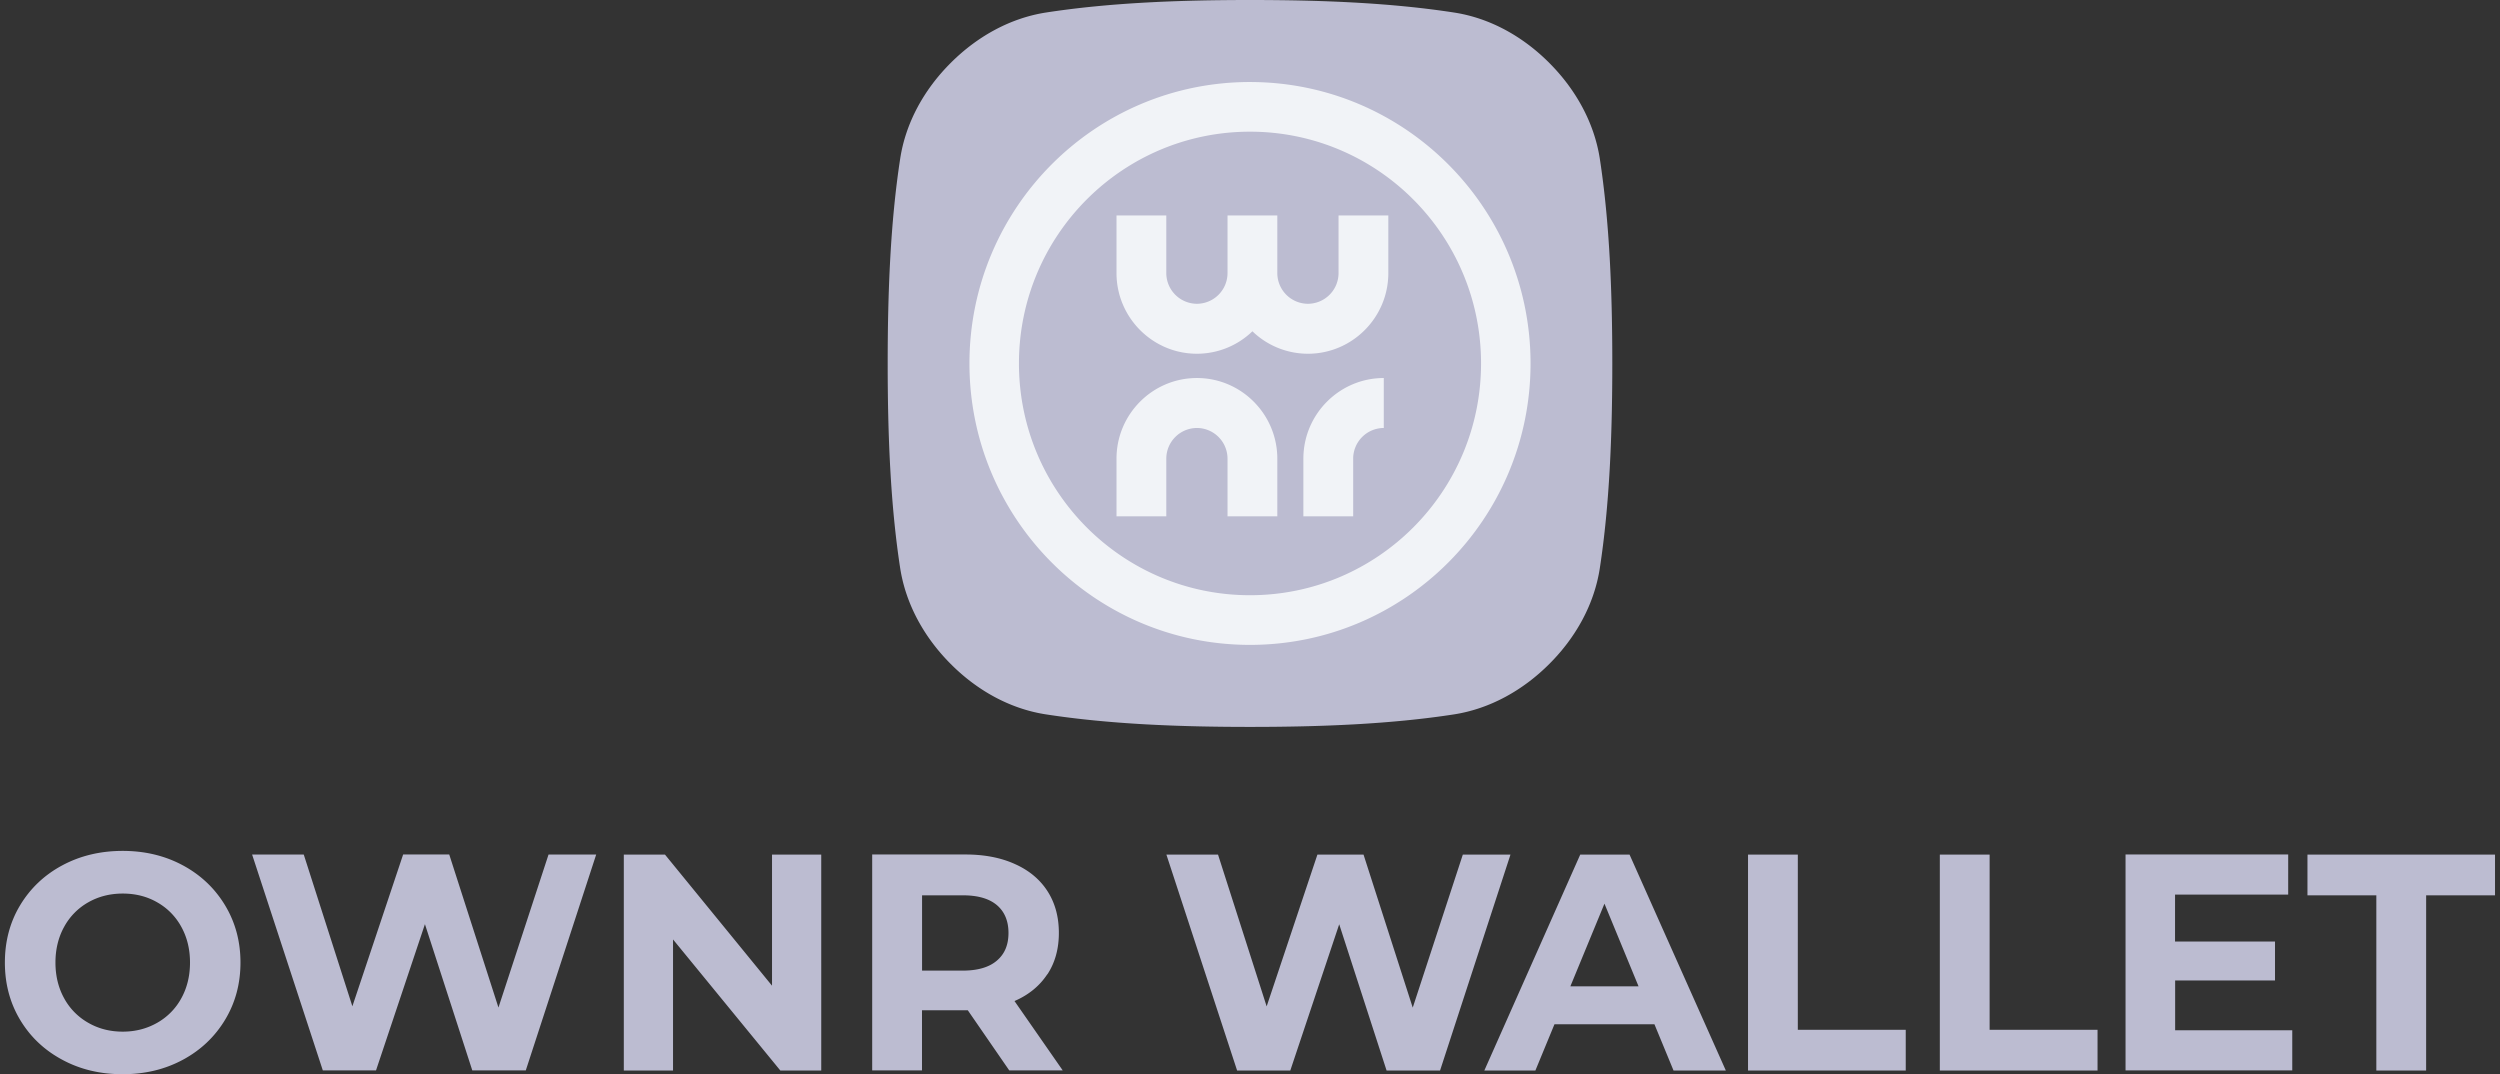 <svg width="256" height="110" fill="none" xmlns="http://www.w3.org/2000/svg"><rect width="100%" height="100%" fill="#333333" stroke="none"/><g clip-path="url(#clip0_22148_3743)"><path d="M18.733 88.615c-1.826-.985-3.879-1.483-6.17-1.483-2.292 0-4.355.498-6.19 1.483-1.836.985-3.274 2.358-4.316 4.09C1.016 94.436.5 96.397.5 98.566c0 2.169.516 4.12 1.557 5.861 1.042 1.742 2.48 3.105 4.316 4.09 1.835.995 3.898 1.483 6.19 1.483 2.291 0 4.344-.498 6.17-1.483 1.825-.985 3.263-2.348 4.315-4.09 1.051-1.741 1.577-3.692 1.577-5.86 0-2.17-.526-4.12-1.577-5.862-1.052-1.742-2.49-3.105-4.315-4.09zm-.169 13.613a6.377 6.377 0 01-2.47 2.508c-1.052.597-2.222.905-3.522.905-1.299 0-2.48-.298-3.531-.905a6.377 6.377 0 01-2.47-2.508c-.595-1.075-.893-2.299-.893-3.662s.298-2.587.893-3.662a6.379 6.379 0 012.47-2.508c1.051-.597 2.222-.895 3.531-.895 1.31 0 2.48.298 3.522.895a6.379 6.379 0 012.47 2.508c.595 1.075.893 2.299.893 3.662s-.298 2.587-.893 3.662zm32.478.946L46.002 87.5h-4.721l-5.198 15.544-4.98-15.543h-5.288l7.242 22.111h5.446l5.01-14.977 4.85 14.977h5.476l7.212-22.111h-4.88l-5.13 15.673zm28.013-2.239L68.094 87.51h-4.216v22.112h5.04V96.198l10.99 13.424h4.187V87.51h-5.04v13.425zm28.193-1.155c.783-1.184 1.18-2.607 1.18-4.249 0-1.642-.387-3.065-1.161-4.269-.773-1.204-1.884-2.13-3.323-2.776-1.438-.657-3.134-.986-5.089-.986h-9.543v22.112h5.1v-6.16h4.691l4.246 6.16h5.476l-4.94-7.105c1.448-.627 2.569-1.543 3.353-2.737l.01.01zm-5.179-1.403c-.793.677-1.964 1.015-3.491 1.015H94.42V91.68h4.157c1.537 0 2.698.328 3.491.995.794.667 1.201 1.622 1.201 2.856 0 1.234-.397 2.17-1.201 2.846zm47.725-10.867l-5.129 15.673-5.039-15.673h-4.722l-5.198 15.544-4.98-15.544h-5.287l7.242 22.112h5.446l5.009-14.977 4.851 14.977h5.476l7.211-22.112h-4.88zm12.023 0l-9.821 22.112h5.228l1.954-4.737h10.237l1.955 4.737h5.356l-9.86-22.112h-5.049zm-1.012 13.494l3.492-8.468 3.492 8.468h-6.994.01zm23.292-13.494h-5.099v22.112h16.15v-4.17h-11.051V87.51zm19.641 0h-5.099v22.112h16.15v-4.17h-11.051V87.51zm18.987 12.887h10.237v-3.98h-10.237V91.61h11.586V87.5h-16.655v22.112h17.072v-4.11h-11.993v-5.115l-.01.01zm13.56-12.887v4.17h7.053v17.942h5.099V91.68h7.053v-4.17h-19.215.01zM128 0c7.261 0 14.404.279 20.901 1.284 3.69.567 7.073 2.468 9.761 5.174 2.689 2.697 4.583 6.09 5.159 9.792 1.001 6.518 1.279 13.683 1.279 20.967 0 7.285-.278 14.45-1.279 20.967-.566 3.702-2.461 7.096-5.159 9.792-2.688 2.697-6.071 4.598-9.761 5.175-6.497 1.005-13.64 1.284-20.901 1.284-7.261 0-14.404-.279-20.901-1.284-3.69-.567-7.073-2.468-9.761-5.175-2.689-2.697-4.583-6.09-5.159-9.792-1.002-6.518-1.28-13.682-1.28-20.967 0-7.284.278-14.449 1.28-20.967.566-3.702 2.46-7.095 5.159-9.792 2.688-2.696 6.071-4.597 9.761-5.174C113.596.279 120.739 0 128 0z" fill="#BCBCD1"/><path d="M133.466 46.97v5.9h5.099v-5.9a3.146 3.146 0 013.134-3.145V38.71c-4.533 0-8.233 3.702-8.233 8.26zm-10.902-8.26c-4.543 0-8.234 3.702-8.234 8.26v5.9h5.099v-5.9a3.147 3.147 0 013.135-3.145 3.146 3.146 0 013.134 3.144v5.901h5.099v-5.9c0-4.548-3.69-8.26-8.233-8.26zm14.503-10.747a3.147 3.147 0 01-3.135 3.144 3.147 3.147 0 01-3.135-3.144v-5.901h-5.099v5.9a3.146 3.146 0 01-3.134 3.145 3.147 3.147 0 01-3.135-3.144v-5.901h-5.099v5.9c0 4.548 3.691 8.26 8.234 8.26a8.174 8.174 0 005.684-2.299 8.174 8.174 0 005.684 2.3c4.533 0 8.233-3.703 8.233-8.26v-5.901h-5.098v5.9zM128 8.399c-15.872 0-28.728 12.906-28.728 28.818S112.138 66.036 128 66.036c15.862 0 28.728-12.907 28.728-28.819C156.728 21.305 143.862 8.4 128 8.4zm0 52.552c-13.065 0-23.659-10.628-23.659-23.734 0-13.105 10.594-23.733 23.659-23.733 13.064 0 23.659 10.628 23.659 23.733 0 13.106-10.595 23.734-23.659 23.734z" fill="#F1F3F7"/></g><defs><clipPath id="clip0_22148_3743"><path fill="#fff" transform="translate(.5)" d="M0 0h255v110H0z"/></clipPath></defs></svg>